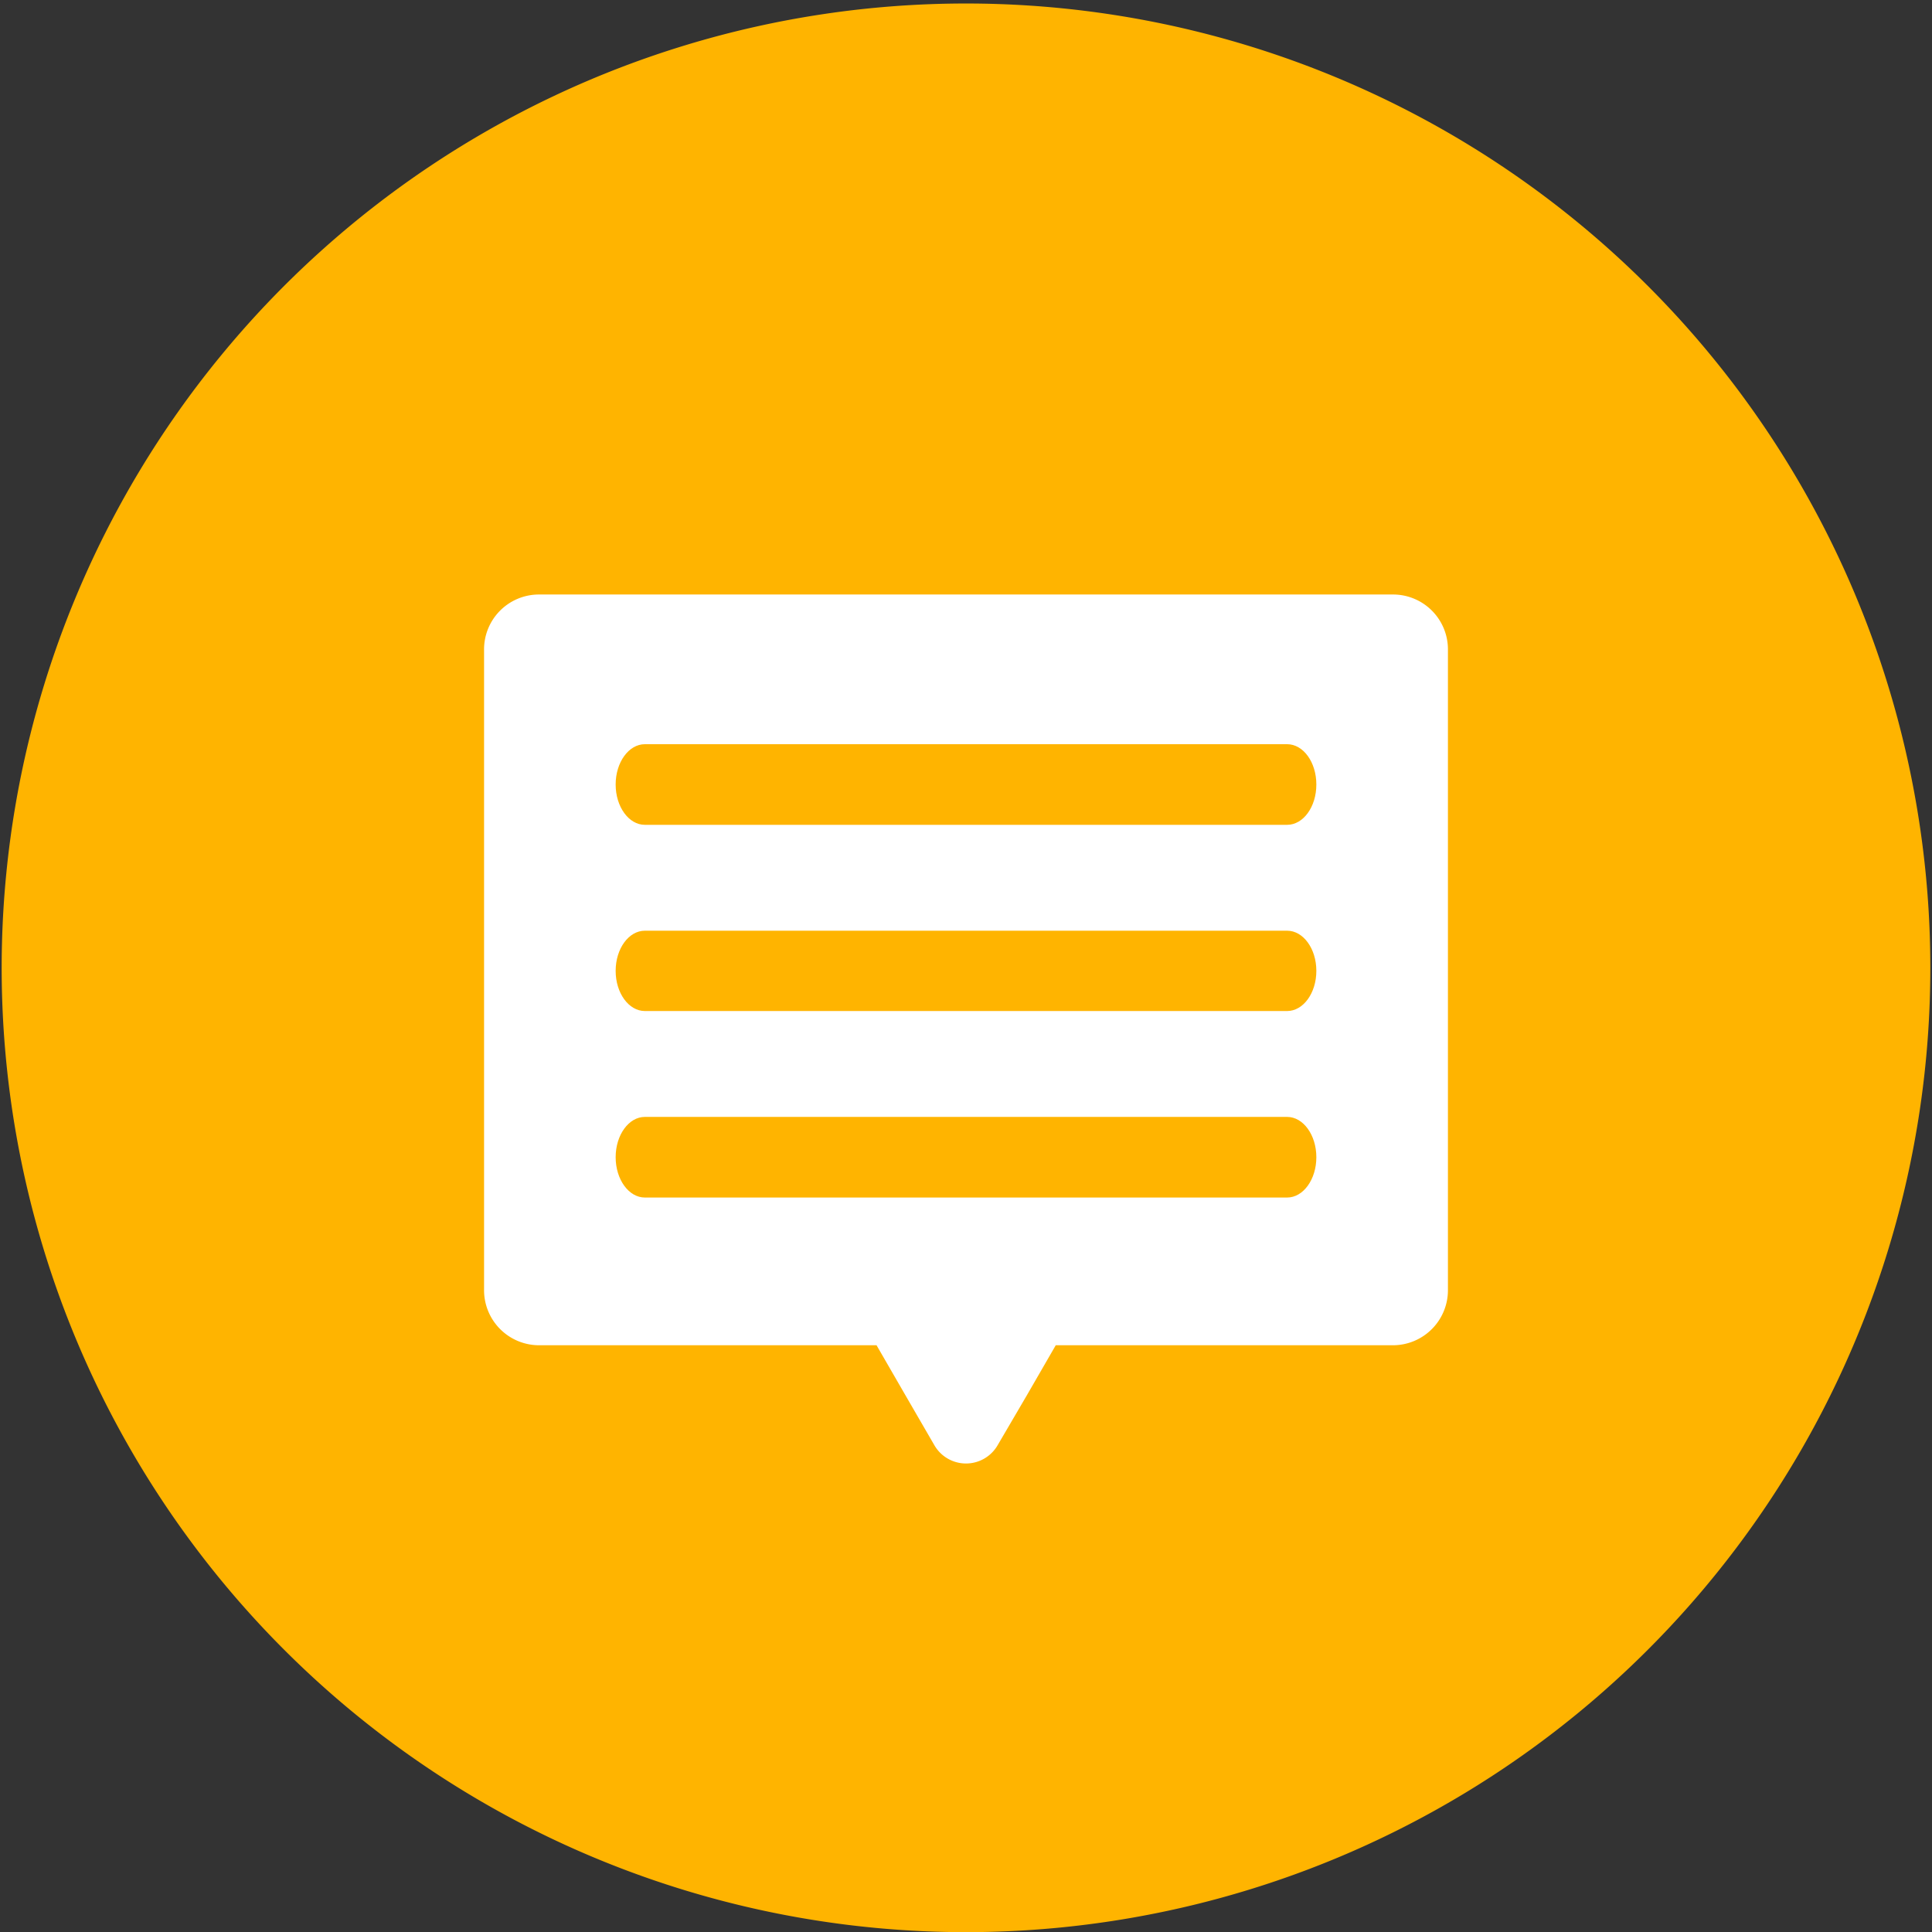 <svg id="Capa_1" data-name="Capa 1" xmlns="http://www.w3.org/2000/svg" viewBox="0 0 127 127"><rect x="0" y="0" width="127" height="127" fill="#333333" stroke="none"/><title>iconos para mapa interactivo 2018</title><circle cx="63.48" cy="63.61" r="52.52" style="fill:#fff"/><path d="M84.61,73.42H42.39c-1.06,0-1.92,1.19-1.92,2.65s.86,2.65,1.92,2.65H84.61c1.06,0,1.92-1.19,1.92-2.65S85.67,73.42,84.61,73.42Z" style="fill:#ffb400"/><path d="M84.61,61.18H42.39c-1.06,0-1.92,1.18-1.92,2.64s.86,2.64,1.92,2.64H84.61c1.06,0,1.92-1.18,1.92-2.64S85.67,61.18,84.61,61.18Z" style="fill:#ffb400"/><path d="M63.5.23a63.39,63.39,0,1,0,63.39,63.38A63.39,63.39,0,0,0,63.5.23ZM95.18,84.75a3.62,3.62,0,0,1-3.56,3.68H69.4l0,0-1.9,3.29L65.58,95a2.4,2.4,0,0,1-4.16,0l-1.9-3.28-1.9-3.29a0,0,0,0,1,0,0H35.38a3.62,3.62,0,0,1-3.56-3.68v-42a3.61,3.61,0,0,1,3.56-3.67H91.62a3.61,3.61,0,0,1,3.56,3.67Z" style="fill:#ffb400"/><path d="M84.61,48.92H42.39c-1.06,0-1.92,1.19-1.92,2.65s.86,2.65,1.92,2.65H84.61c1.06,0,1.92-1.18,1.92-2.65S85.67,48.92,84.61,48.92Z" style="fill:#ffb400"/></svg>